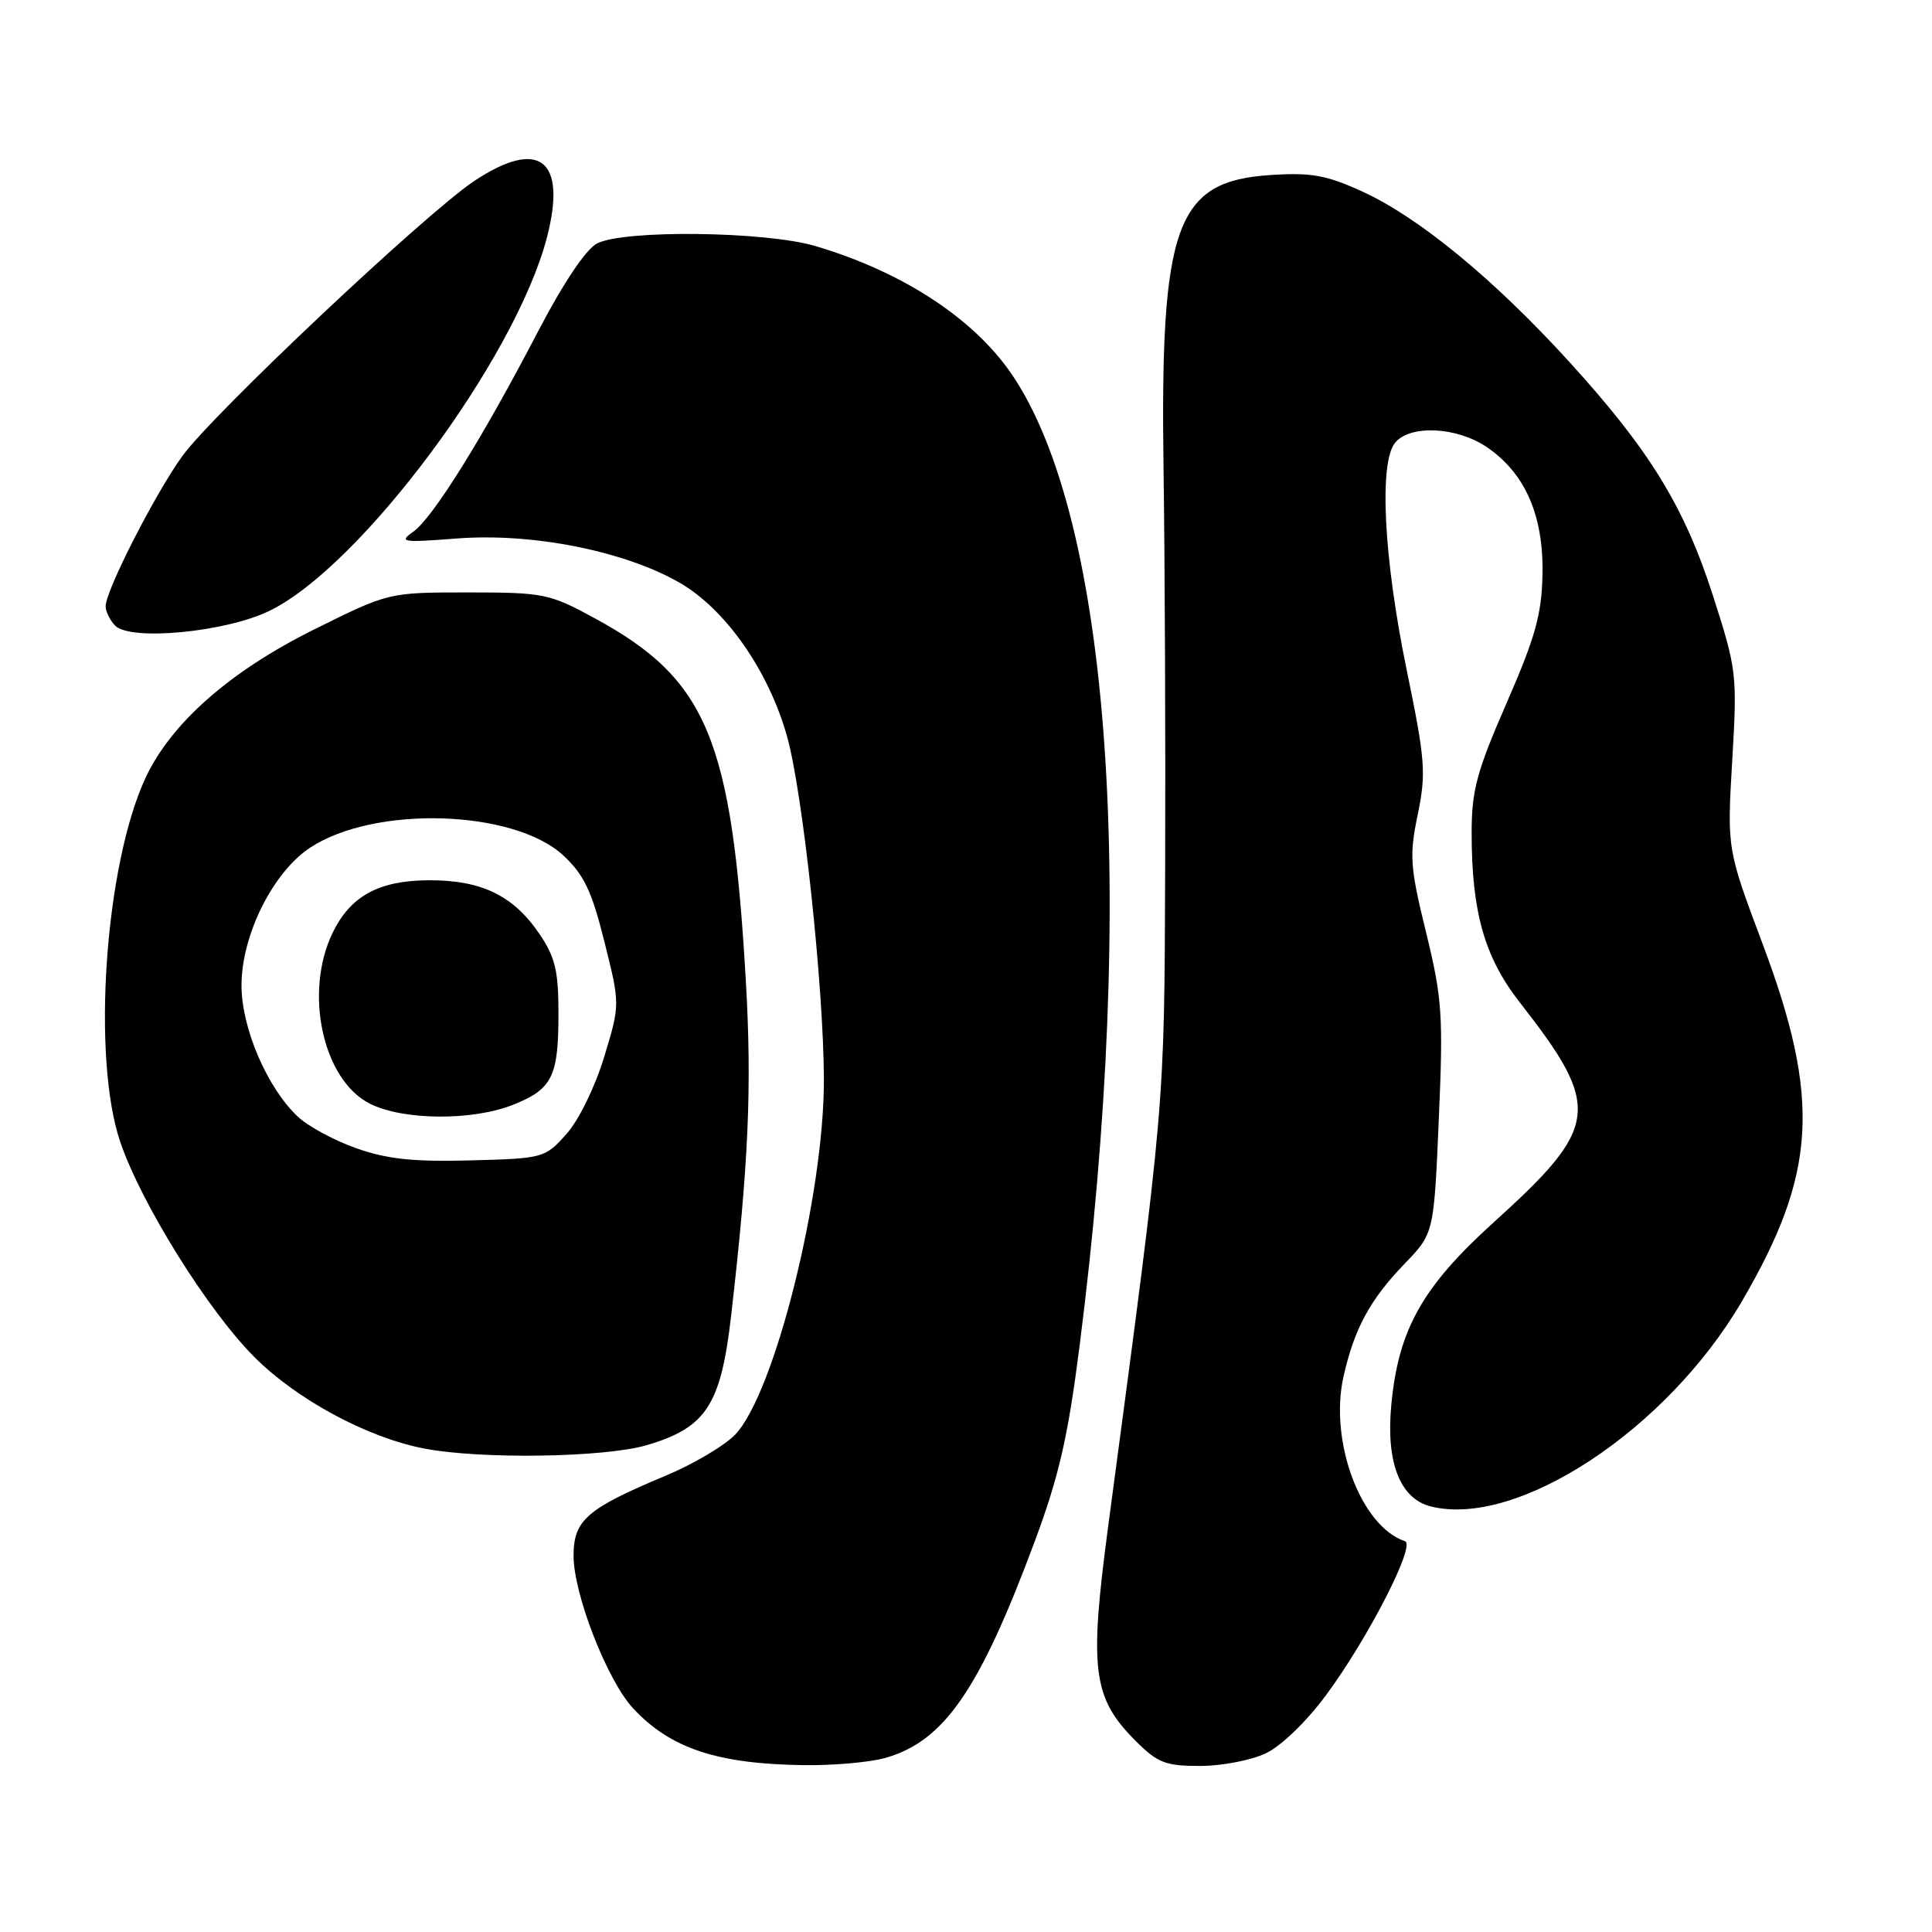 <?xml version="1.0" encoding="UTF-8" standalone="no"?>
<!DOCTYPE svg PUBLIC "-//W3C//DTD SVG 1.1//EN" "http://www.w3.org/Graphics/SVG/1.1/DTD/svg11.dtd" >
<svg xmlns="http://www.w3.org/2000/svg" xmlns:xlink="http://www.w3.org/1999/xlink" version="1.1" viewBox="0 0 256 256">
 <g >
 <path fill="currentColor"
d=" M 117.22 232.96 C 125.06 230.78 129.75 224.02 137.09 204.29 C 140.30 195.67 141.50 190.48 143.03 178.50 C 150.69 118.53 147.20 68.69 133.99 49.49 C 128.93 42.13 119.53 36.01 108.07 32.61 C 101.43 30.64 82.68 30.42 79.11 32.26 C 77.63 33.03 74.65 37.48 71.25 44.00 C 63.88 58.15 57.33 68.66 54.74 70.47 C 52.79 71.84 53.31 71.91 60.58 71.35 C 70.53 70.59 82.66 72.99 90.00 77.18 C 96.13 80.69 101.88 88.90 104.31 97.66 C 106.39 105.14 109.13 130.71 109.17 143.00 C 109.21 158.31 102.64 184.64 97.41 190.10 C 96.00 191.56 91.85 194.02 88.18 195.55 C 77.74 199.91 76.00 201.43 76.00 206.15 C 76.00 211.23 80.44 222.63 83.87 226.34 C 88.80 231.66 95.01 233.74 106.50 233.89 C 110.35 233.95 115.17 233.52 117.22 232.96 Z  M 167.73 232.32 C 169.78 231.35 173.14 228.10 175.74 224.57 C 181.32 217.01 187.62 204.71 186.17 204.22 C 180.32 202.27 176.10 190.98 178.02 182.41 C 179.44 176.08 181.53 172.21 186.11 167.46 C 190.00 163.43 190.00 163.43 190.65 148.29 C 191.25 134.49 191.10 132.30 188.96 123.54 C 186.83 114.85 186.73 113.37 187.86 107.92 C 188.99 102.42 188.86 100.74 186.38 88.70 C 183.34 73.93 182.70 61.27 184.87 58.65 C 186.87 56.25 193.04 56.55 197.02 59.25 C 202.07 62.69 204.52 68.25 204.39 76.00 C 204.29 81.39 203.48 84.33 199.64 93.14 C 195.67 102.23 195.00 104.74 195.00 110.34 C 195.00 120.84 196.70 126.83 201.36 132.80 C 212.28 146.76 211.98 149.25 197.94 161.95 C 188.44 170.54 185.28 176.19 184.35 186.21 C 183.64 193.79 185.51 198.59 189.59 199.61 C 201.05 202.49 220.84 189.46 230.77 172.50 C 240.73 155.48 241.30 145.69 233.53 125.00 C 228.84 112.50 228.84 112.50 229.53 100.76 C 230.20 89.36 230.13 88.74 227.00 79.00 C 223.18 67.10 218.57 59.61 207.85 47.85 C 197.96 37.00 188.01 28.81 180.58 25.41 C 175.78 23.21 173.78 22.84 168.39 23.19 C 155.78 23.99 153.70 29.75 154.18 62.50 C 154.35 74.60 154.45 98.22 154.39 115.00 C 154.27 147.25 154.44 145.24 146.85 202.16 C 144.30 221.30 144.77 224.97 150.50 230.70 C 153.39 233.59 154.45 234.00 159.00 234.00 C 161.86 234.00 165.79 233.25 167.73 232.32 Z  M 85.74 191.48 C 93.59 189.15 95.52 186.17 96.88 174.32 C 99.20 154.12 99.64 144.11 98.83 130.00 C 96.97 97.81 93.71 90.00 78.73 81.88 C 72.78 78.65 72.03 78.50 62.00 78.50 C 51.50 78.50 51.50 78.50 41.64 83.40 C 30.46 88.95 22.66 95.82 19.28 103.08 C 13.89 114.66 12.13 140.26 15.96 151.39 C 18.78 159.59 27.54 173.63 33.68 179.79 C 39.29 185.42 48.57 190.44 56.11 191.92 C 63.58 193.39 80.16 193.14 85.74 191.48 Z  M 35.60 80.99 C 47.69 75.23 68.27 47.59 72.47 31.47 C 75.15 21.15 71.47 18.26 62.87 23.96 C 56.46 28.21 28.12 54.91 24.13 60.47 C 20.49 65.54 14.00 78.26 14.00 80.33 C 14.00 81.03 14.56 82.18 15.25 82.89 C 17.24 84.96 29.73 83.79 35.60 80.99 Z  M 47.22 152.15 C 44.31 151.13 40.82 149.24 39.47 147.97 C 35.40 144.15 32.00 136.22 32.00 130.57 C 32.00 123.93 36.15 115.59 41.08 112.33 C 49.60 106.69 68.09 107.26 74.65 113.36 C 77.38 115.90 78.42 118.08 80.09 124.80 C 82.17 133.09 82.17 133.09 80.05 140.07 C 78.84 144.04 76.69 148.44 75.05 150.27 C 72.21 153.45 72.01 153.50 62.33 153.76 C 54.77 153.96 51.28 153.59 47.22 152.15 Z  M 68.01 146.38 C 73.18 144.31 74.00 142.66 74.00 134.30 C 74.00 128.64 73.57 126.83 71.47 123.74 C 68.00 118.63 63.75 116.59 56.70 116.64 C 50.19 116.69 46.46 118.73 44.11 123.53 C 40.23 131.44 42.75 143.10 49.02 146.25 C 53.44 148.47 62.63 148.53 68.01 146.38 Z "/>
</g>
</svg>